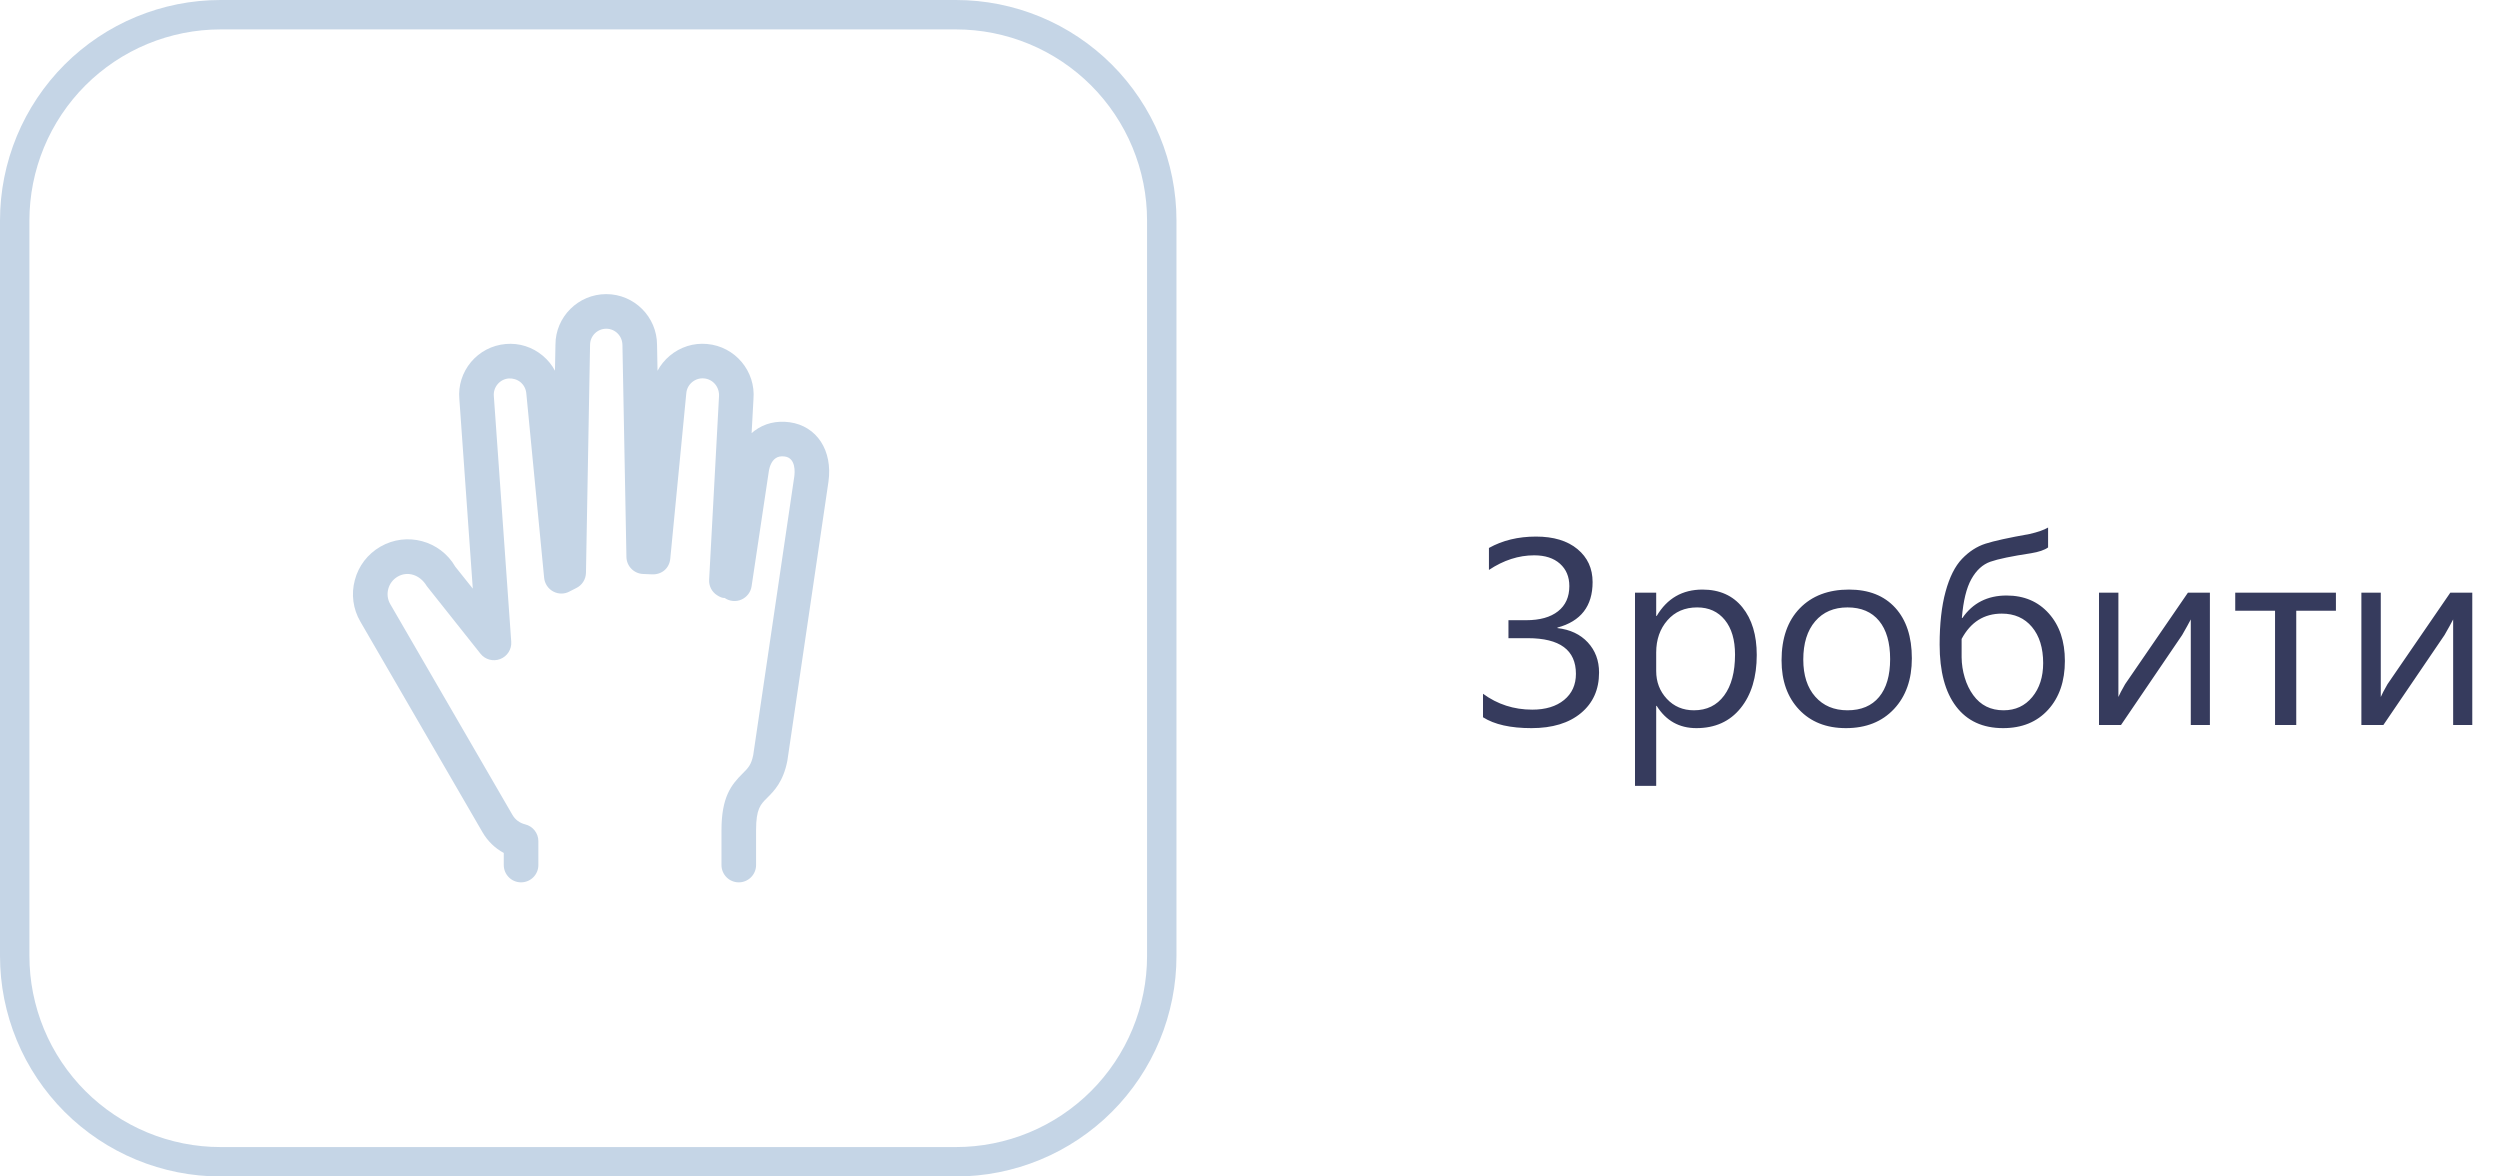 <?xml version="1.0" encoding="utf-8"?>
<svg width="170px" height="80px" viewBox="0 0 170 80" version="1.1" xmlns:xlink="http://www.w3.org/1999/xlink" xmlns="http://www.w3.org/2000/svg">
  <desc>Created with Lunacy</desc>
  <defs>
    <path d="M14.999 0L65.001 0Q65.369 0 65.737 0.018Q66.105 0.036 66.471 0.072Q66.838 0.108 67.202 0.162Q67.566 0.216 67.927 0.288Q68.288 0.36 68.645 0.45Q69.003 0.539 69.355 0.646Q69.707 0.753 70.054 0.877Q70.401 1.001 70.741 1.142Q71.081 1.283 71.414 1.44Q71.747 1.597 72.072 1.771Q72.396 1.945 72.712 2.134Q73.028 2.323 73.334 2.528Q73.64 2.732 73.936 2.952Q74.232 3.171 74.516 3.405Q74.801 3.638 75.074 3.885Q75.347 4.133 75.607 4.393Q75.867 4.653 76.115 4.926Q76.362 5.199 76.595 5.484Q76.829 5.768 77.048 6.064Q77.268 6.36 77.472 6.666Q77.677 6.972 77.866 7.288Q78.055 7.604 78.229 7.929Q78.403 8.253 78.56 8.586Q78.717 8.919 78.858 9.259Q78.999 9.599 79.123 9.946Q79.247 10.293 79.354 10.645Q79.461 10.997 79.55 11.354Q79.64 11.712 79.712 12.073Q79.784 12.434 79.838 12.798Q79.892 13.162 79.928 13.529Q79.964 13.895 79.982 14.263Q80 14.631 80 14.999L80 65.001Q80 65.369 79.982 65.737Q79.964 66.105 79.928 66.471Q79.892 66.838 79.838 67.202Q79.784 67.566 79.712 67.927Q79.64 68.288 79.55 68.645Q79.461 69.003 79.354 69.355Q79.247 69.707 79.123 70.054Q78.999 70.401 78.858 70.741Q78.717 71.081 78.56 71.414Q78.403 71.747 78.229 72.072Q78.055 72.396 77.866 72.712Q77.677 73.028 77.472 73.334Q77.268 73.64 77.048 73.936Q76.829 74.232 76.595 74.516Q76.362 74.801 76.115 75.074Q75.867 75.347 75.607 75.607Q75.347 75.867 75.074 76.115Q74.801 76.362 74.516 76.595Q74.232 76.829 73.936 77.048Q73.64 77.268 73.334 77.472Q73.028 77.677 72.712 77.866Q72.396 78.055 72.072 78.229Q71.747 78.403 71.414 78.56Q71.081 78.717 70.741 78.858Q70.401 78.999 70.054 79.123Q69.707 79.247 69.355 79.354Q69.003 79.461 68.645 79.55Q68.288 79.64 67.927 79.712Q67.566 79.784 67.202 79.838Q66.838 79.892 66.471 79.928Q66.105 79.964 65.737 79.982Q65.369 80 65.001 80L14.999 80Q14.631 80 14.263 79.982Q13.895 79.964 13.529 79.928Q13.162 79.892 12.798 79.838Q12.434 79.784 12.073 79.712Q11.712 79.64 11.354 79.55Q10.997 79.461 10.645 79.354Q10.293 79.247 9.946 79.123Q9.599 78.999 9.259 78.858Q8.919 78.717 8.586 78.56Q8.253 78.403 7.929 78.229Q7.604 78.055 7.288 77.866Q6.972 77.677 6.666 77.472Q6.36 77.268 6.064 77.048Q5.768 76.829 5.484 76.595Q5.199 76.362 4.926 76.115Q4.653 75.867 4.393 75.607Q4.133 75.347 3.885 75.074Q3.638 74.801 3.405 74.516Q3.171 74.232 2.952 73.936Q2.732 73.64 2.528 73.334Q2.323 73.028 2.134 72.712Q1.945 72.396 1.771 72.072Q1.597 71.747 1.44 71.414Q1.283 71.081 1.142 70.741Q1.001 70.401 0.877 70.054Q0.753 69.707 0.646 69.355Q0.539 69.003 0.45 68.645Q0.36 68.288 0.288 67.927Q0.216 67.566 0.162 67.202Q0.108 66.838 0.072 66.471Q0.036 66.105 0.018 65.737Q0 65.369 0 65.001L0 14.999Q0 14.631 0.018 14.263Q0.036 13.895 0.072 13.529Q0.108 13.162 0.162 12.798Q0.216 12.434 0.288 12.073Q0.36 11.712 0.45 11.354Q0.539 10.997 0.646 10.645Q0.753 10.293 0.877 9.946Q1.001 9.599 1.142 9.259Q1.283 8.919 1.44 8.586Q1.597 8.253 1.771 7.929Q1.945 7.604 2.134 7.288Q2.323 6.972 2.528 6.666Q2.732 6.36 2.952 6.064Q3.171 5.768 3.405 5.484Q3.638 5.199 3.885 4.926Q4.133 4.653 4.393 4.393Q4.653 4.133 4.926 3.885Q5.199 3.638 5.484 3.405Q5.768 3.171 6.064 2.952Q6.36 2.732 6.666 2.528Q6.972 2.323 7.288 2.134Q7.604 1.945 7.929 1.771Q8.253 1.597 8.586 1.44Q8.919 1.283 9.259 1.142Q9.599 1.001 9.946 0.877Q10.293 0.753 10.645 0.646Q10.997 0.539 11.354 0.45Q11.712 0.36 12.073 0.288Q12.434 0.216 12.798 0.162Q13.162 0.108 13.529 0.072Q13.895 0.036 14.263 0.018Q14.631 0 14.999 0L14.999 0Z" id="path_1" />
    <clipPath id="clip_1">
      <use xlink:href="#path_1" />
    </clipPath>
  </defs>
  <g id="Зробити">
    <g id="Зробити" fill="#363B5D" transform="translate(100 31)">
      <path d="M39.27 4.872L39.27 6.226Q38.909 6.489 38.109 6.621Q36.132 6.92 35.345 7.197Q34.559 7.474 34.053 8.379Q33.548 9.284 33.407 11.024L33.442 11.024Q34.497 9.495 36.448 9.495Q38.232 9.495 39.322 10.717Q40.412 11.938 40.412 13.942Q40.412 16.008 39.274 17.26Q38.136 18.513 36.211 18.513Q34.137 18.513 33.016 17.041Q31.895 15.568 31.895 12.835Q31.895 10.708 32.3 9.227Q32.704 7.746 33.42 6.999Q34.137 6.252 35.011 5.971Q35.886 5.689 38.013 5.312Q38.856 5.118 39.27 4.872ZM0.844 17.774L0.844 16.175Q2.32 17.256 4.192 17.256Q5.555 17.256 6.359 16.597Q7.163 15.938 7.163 14.821Q7.163 12.396 3.885 12.396L2.575 12.396L2.575 11.174L3.779 11.174Q5.177 11.174 5.946 10.567Q6.715 9.961 6.715 8.854Q6.715 7.904 6.078 7.333Q5.44 6.762 4.324 6.762Q2.742 6.762 1.248 7.755L1.248 6.261Q2.637 5.487 4.447 5.487Q6.24 5.487 7.269 6.34Q8.297 7.192 8.297 8.581Q8.297 11.033 5.906 11.675L5.906 11.71Q7.207 11.859 7.972 12.685Q8.736 13.512 8.736 14.733Q8.736 16.465 7.506 17.489Q6.275 18.513 4.14 18.513Q2.004 18.513 0.844 17.774ZM12.656 17.001L12.621 17.001L12.621 22.441L11.18 22.441L11.18 9.302L12.621 9.302L12.621 10.884L12.656 10.884Q13.72 9.091 15.768 9.091Q17.508 9.091 18.483 10.299Q19.459 11.508 19.459 13.538Q19.459 15.797 18.36 17.155Q17.262 18.513 15.354 18.513Q13.605 18.513 12.656 17.001ZM22.337 17.252Q23.528 18.513 25.523 18.513Q27.571 18.513 28.789 17.216Q30.006 15.92 30.006 13.767Q30.006 11.569 28.877 10.33Q27.747 9.091 25.734 9.091Q23.625 9.091 22.386 10.365Q21.146 11.64 21.146 13.907Q21.146 15.99 22.337 17.252ZM48.973 18.302L50.273 18.302L50.273 9.302L48.779 9.302L44.508 15.524Q44.156 16.14 44.051 16.395L44.051 9.302L42.732 9.302L42.732 18.302L44.227 18.302L48.384 12.185Q48.779 11.499 48.973 11.121L48.973 18.302ZM58.843 10.532L56.145 10.532L56.145 18.302L54.703 18.302L54.703 10.532L51.996 10.532L51.996 9.302L58.843 9.302L58.843 10.532ZM66.814 18.302L68.115 18.302L68.115 9.302L66.621 9.302L62.35 15.524Q61.998 16.14 61.893 16.395L61.893 9.302L60.574 9.302L60.574 18.302L62.068 18.302L66.226 12.185Q66.621 11.499 66.814 11.121L66.814 18.302ZM12.621 13.371L12.621 14.628Q12.621 15.744 13.346 16.522Q14.071 17.3 15.188 17.3Q16.497 17.3 17.24 16.298Q17.982 15.296 17.982 13.512Q17.982 12.009 17.288 11.156Q16.594 10.304 15.407 10.304Q14.15 10.304 13.386 11.178Q12.621 12.053 12.621 13.371ZM23.432 11.248Q24.24 10.304 25.629 10.304Q27.026 10.304 27.778 11.218Q28.529 12.132 28.529 13.819Q28.529 15.489 27.778 16.395Q27.026 17.3 25.629 17.3Q24.258 17.3 23.44 16.377Q22.623 15.454 22.623 13.854Q22.623 12.193 23.432 11.248ZM33.39 12.448L33.39 13.696Q33.398 14.399 33.601 15.076Q33.803 15.753 34.181 16.271Q34.559 16.79 35.073 17.045Q35.587 17.3 36.246 17.3Q37.45 17.3 38.193 16.399Q38.935 15.498 38.935 14.092Q38.935 12.545 38.175 11.635Q37.415 10.726 36.123 10.726Q34.312 10.726 33.39 12.448Z" />
    </g>
    <g id="Зробити">
      <g id="Rectangle-12-Copy-2">
        <g clip-path="url(#clip_1)">
          <use xlink:href="#path_1" fill="none" stroke="#C5D5E6" stroke-width="4" />
        </g>
      </g>
    </g>
    <path d="M32.336 12.753L29.541 31.727C29.263 33.167 28.625 33.798 28.162 34.259C27.712 34.706 27.413 35.002 27.413 36.454L27.413 38.824C27.413 39.473 26.886 40 26.237 40C25.588 40 25.061 39.473 25.061 38.824L25.061 36.454C25.061 34.207 25.715 33.374 26.505 32.591C26.87 32.228 27.089 32.009 27.221 31.334L30.009 12.419C30.051 12.129 30.129 11.148 29.366 11.042C29.103 11.005 28.889 11.047 28.719 11.177C28.494 11.344 28.334 11.668 28.277 12.066L27.108 19.868C27.049 20.271 26.783 20.612 26.411 20.774C26.039 20.936 25.609 20.892 25.272 20.659C25.155 20.678 24.957 20.605 24.759 20.475C24.402 20.247 24.197 19.845 24.221 19.421L24.891 6.984C24.945 6.329 24.491 5.786 23.875 5.732C23.576 5.704 23.289 5.798 23.061 5.988C22.83 6.181 22.694 6.449 22.668 6.744L21.578 17.995C21.517 18.628 21.016 19.087 20.329 19.056C20.138 19.045 19.945 19.033 19.75 19.031C19.117 19.017 18.609 18.506 18.597 17.875L18.326 3.478C18.326 2.847 17.832 2.353 17.225 2.353C16.618 2.353 16.124 2.847 16.124 3.454L15.846 18.951C15.837 19.398 15.578 19.802 15.174 19.993C15.028 20.064 14.886 20.134 14.752 20.209C14.406 20.407 13.985 20.414 13.632 20.228C13.279 20.045 13.042 19.694 13.002 19.299L11.79 6.76C11.764 6.452 11.625 6.184 11.399 5.993C11.171 5.802 10.863 5.715 10.588 5.736C10.291 5.762 10.025 5.901 9.835 6.129C9.646 6.355 9.555 6.642 9.581 6.936L10.764 23.635C10.802 24.148 10.498 24.628 10.018 24.814C9.534 25.002 8.988 24.854 8.67 24.449L5.021 19.854C4.543 19.054 3.698 18.831 3.044 19.209C2.724 19.395 2.496 19.692 2.402 20.047C2.308 20.4 2.355 20.772 2.543 21.089L10.846 35.412C11.035 35.739 11.343 35.967 11.71 36.056C12.237 36.184 12.609 36.657 12.609 37.2L12.609 38.824C12.609 39.473 12.082 40 11.432 40C10.783 40 10.256 39.473 10.256 38.824L10.256 38C9.658 37.678 9.162 37.198 8.811 36.593L0.505 22.271C0.004 21.409 -0.13 20.405 0.129 19.442C0.383 18.478 1.002 17.673 1.868 17.172C3.651 16.143 5.934 16.755 6.959 18.534L8.15 20.026L7.235 7.125C7.155 6.226 7.437 5.327 8.03 4.616C8.623 3.911 9.461 3.475 10.381 3.393C11.315 3.308 12.204 3.598 12.915 4.193C13.258 4.482 13.534 4.826 13.738 5.207L13.771 3.435C13.771 1.548 15.322 0 17.225 0C19.129 0 20.679 1.551 20.679 3.456L20.712 5.212C20.919 4.828 21.197 4.482 21.543 4.191C22.256 3.593 23.162 3.306 24.079 3.391C25.988 3.558 27.402 5.245 27.235 7.151L27.11 9.452C27.171 9.398 27.237 9.346 27.301 9.296C27.978 8.788 28.799 8.591 29.696 8.713C31.543 8.969 32.632 10.633 32.336 12.753L32.336 12.753Z" transform="translate(24 20)" id="Shape" fill="#C5D5E6" stroke="none" />
  </g>
</svg>